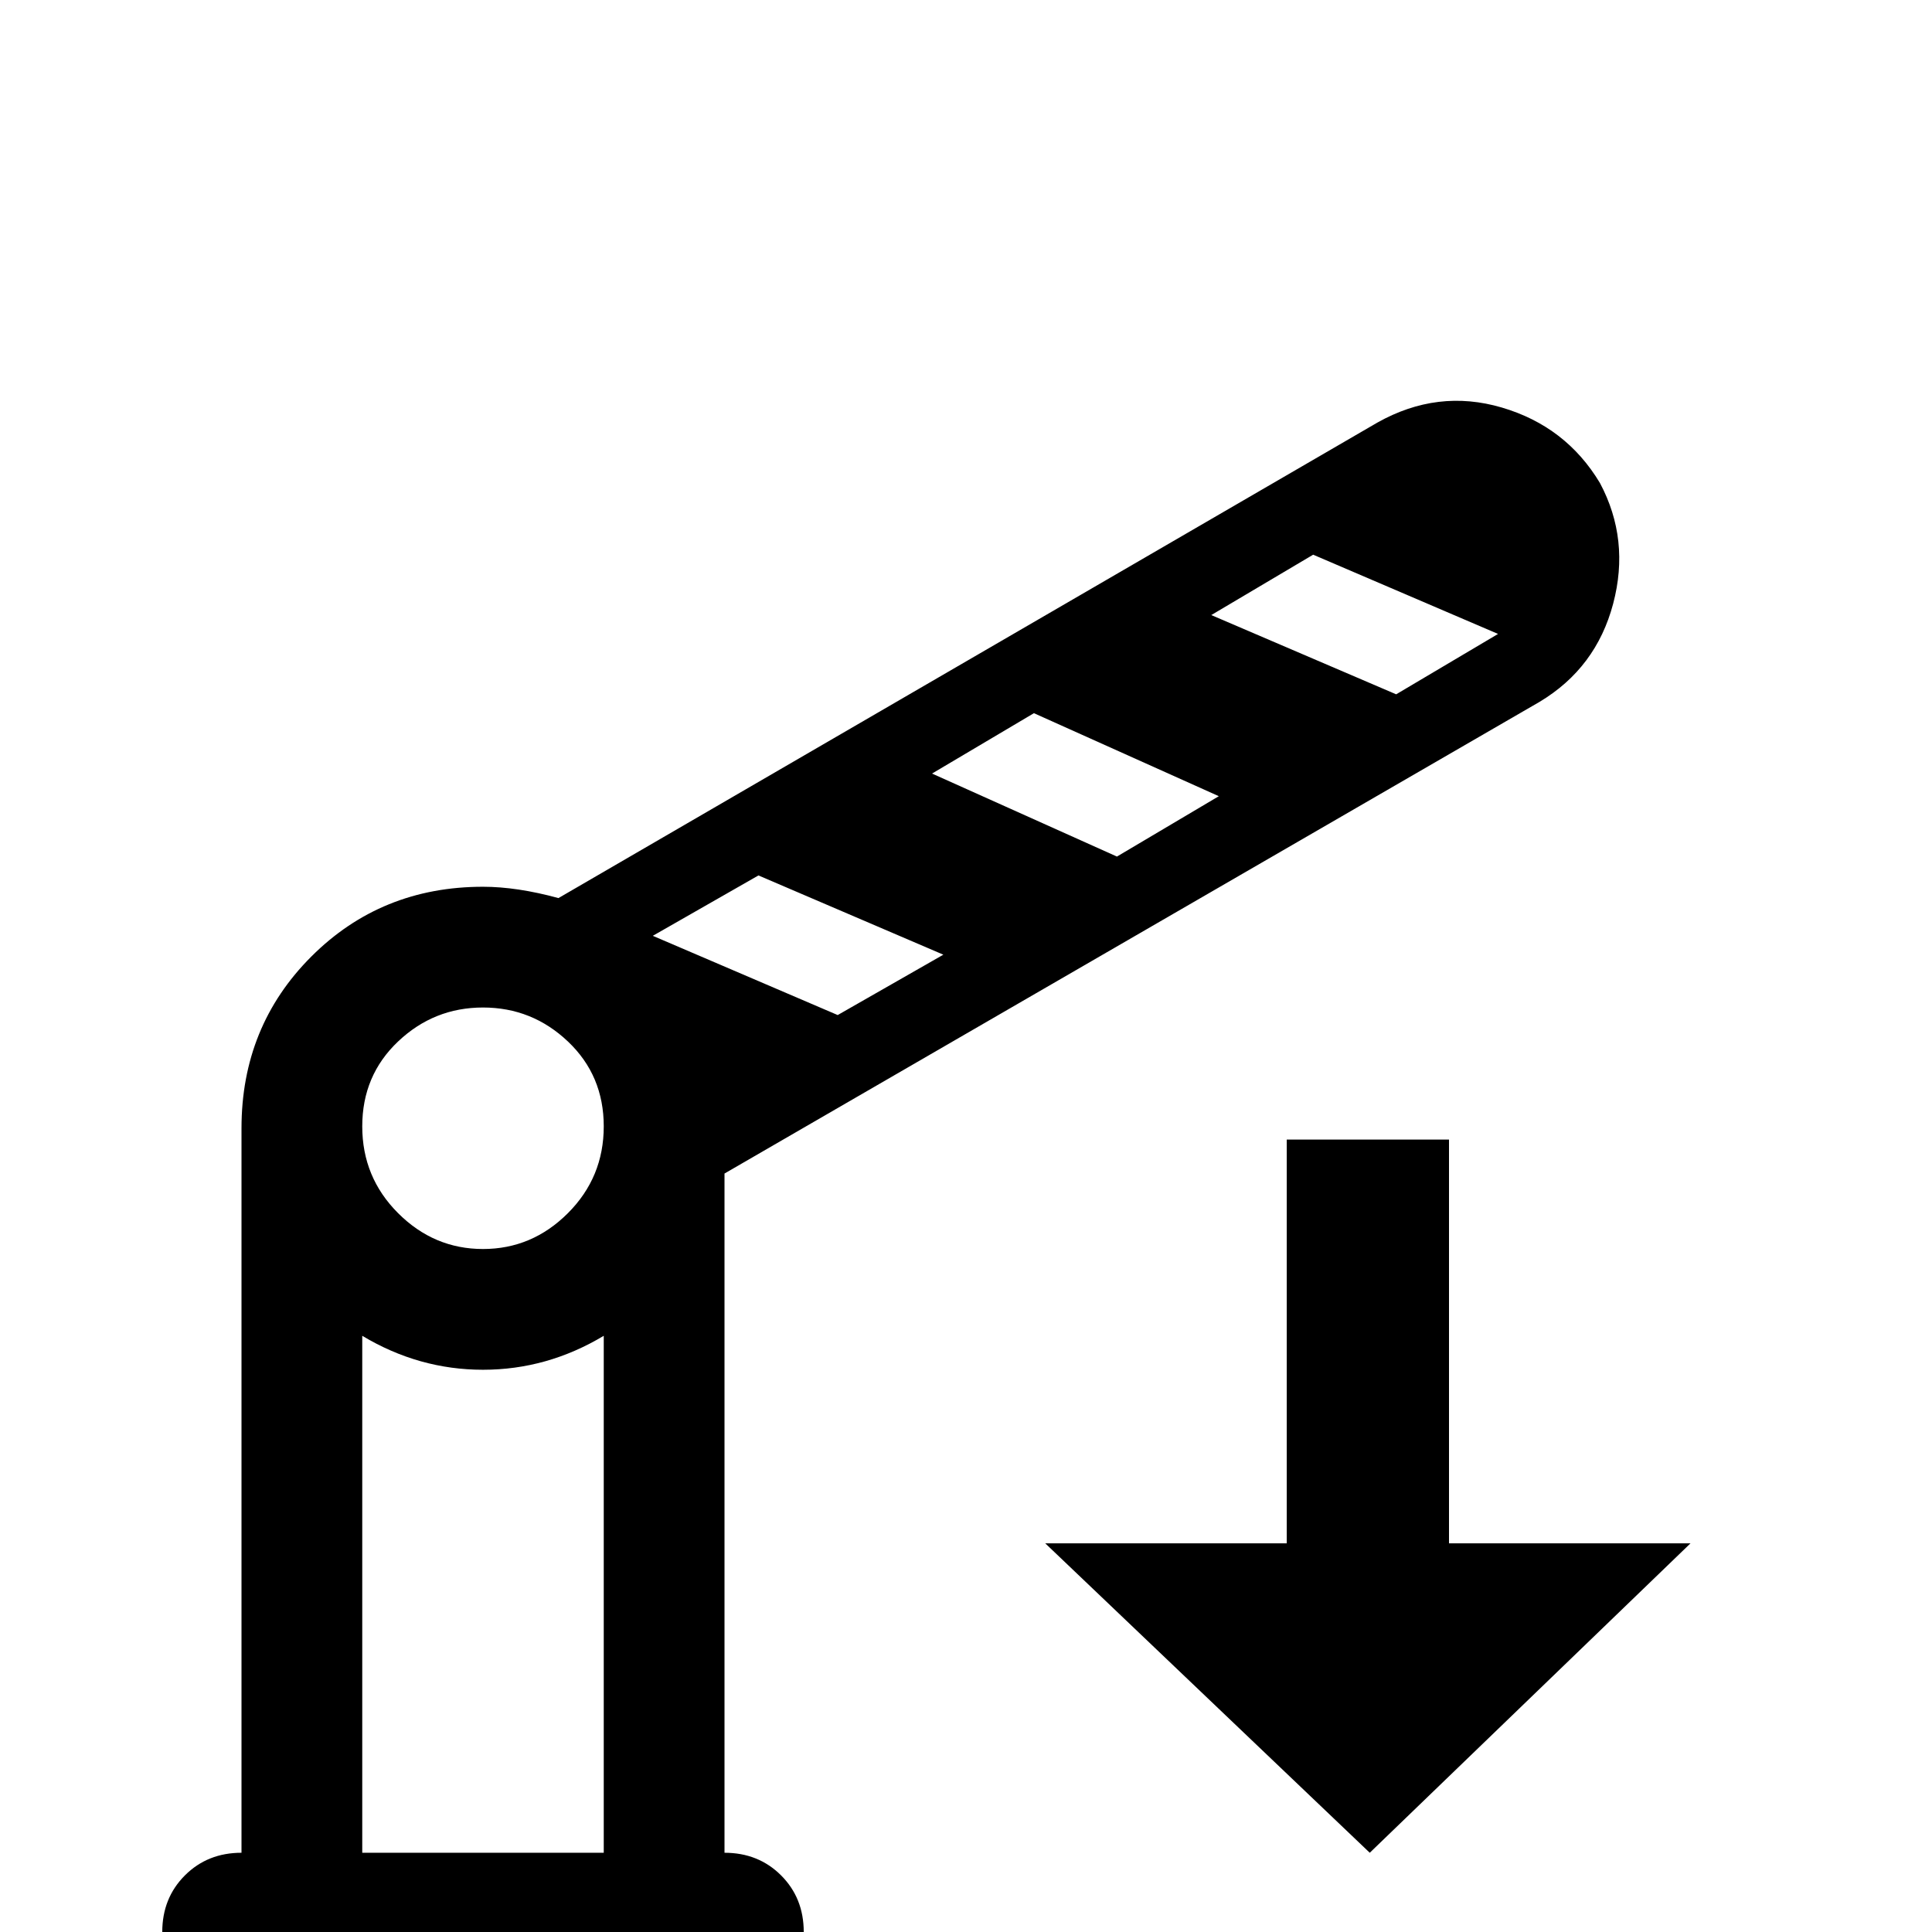 <svg xmlns="http://www.w3.org/2000/svg" viewBox="0 -512 512 512">
	<path fill="#000000" d="M424 -384Q432 -369 427.5 -352Q423 -335 408 -326L192 -201V-21Q201 -21 207 -15Q213 -9 213 0V21H43V0Q43 -9 49 -15Q55 -21 64 -21V-213Q64 -240 82.5 -258.5Q101 -277 128 -277Q137 -277 148 -274L365 -400Q381 -409 398 -404Q415 -399 424 -384ZM160 -21V-158Q145 -149 128 -149Q111 -149 96 -158V-21ZM128 -181Q141 -181 150.5 -190.5Q160 -200 160 -213.5Q160 -227 150.5 -236Q141 -245 128 -245Q115 -245 105.5 -236Q96 -227 96 -213.5Q96 -200 105.5 -190.5Q115 -181 128 -181ZM222 -243L250 -259L201 -280L173 -264ZM296 -285L323 -301L274 -323L247 -307ZM370 -328L397 -344L348 -365L321 -349ZM341 -210H384V-103H448L363 -21L277 -103H341Z"/>
</svg>